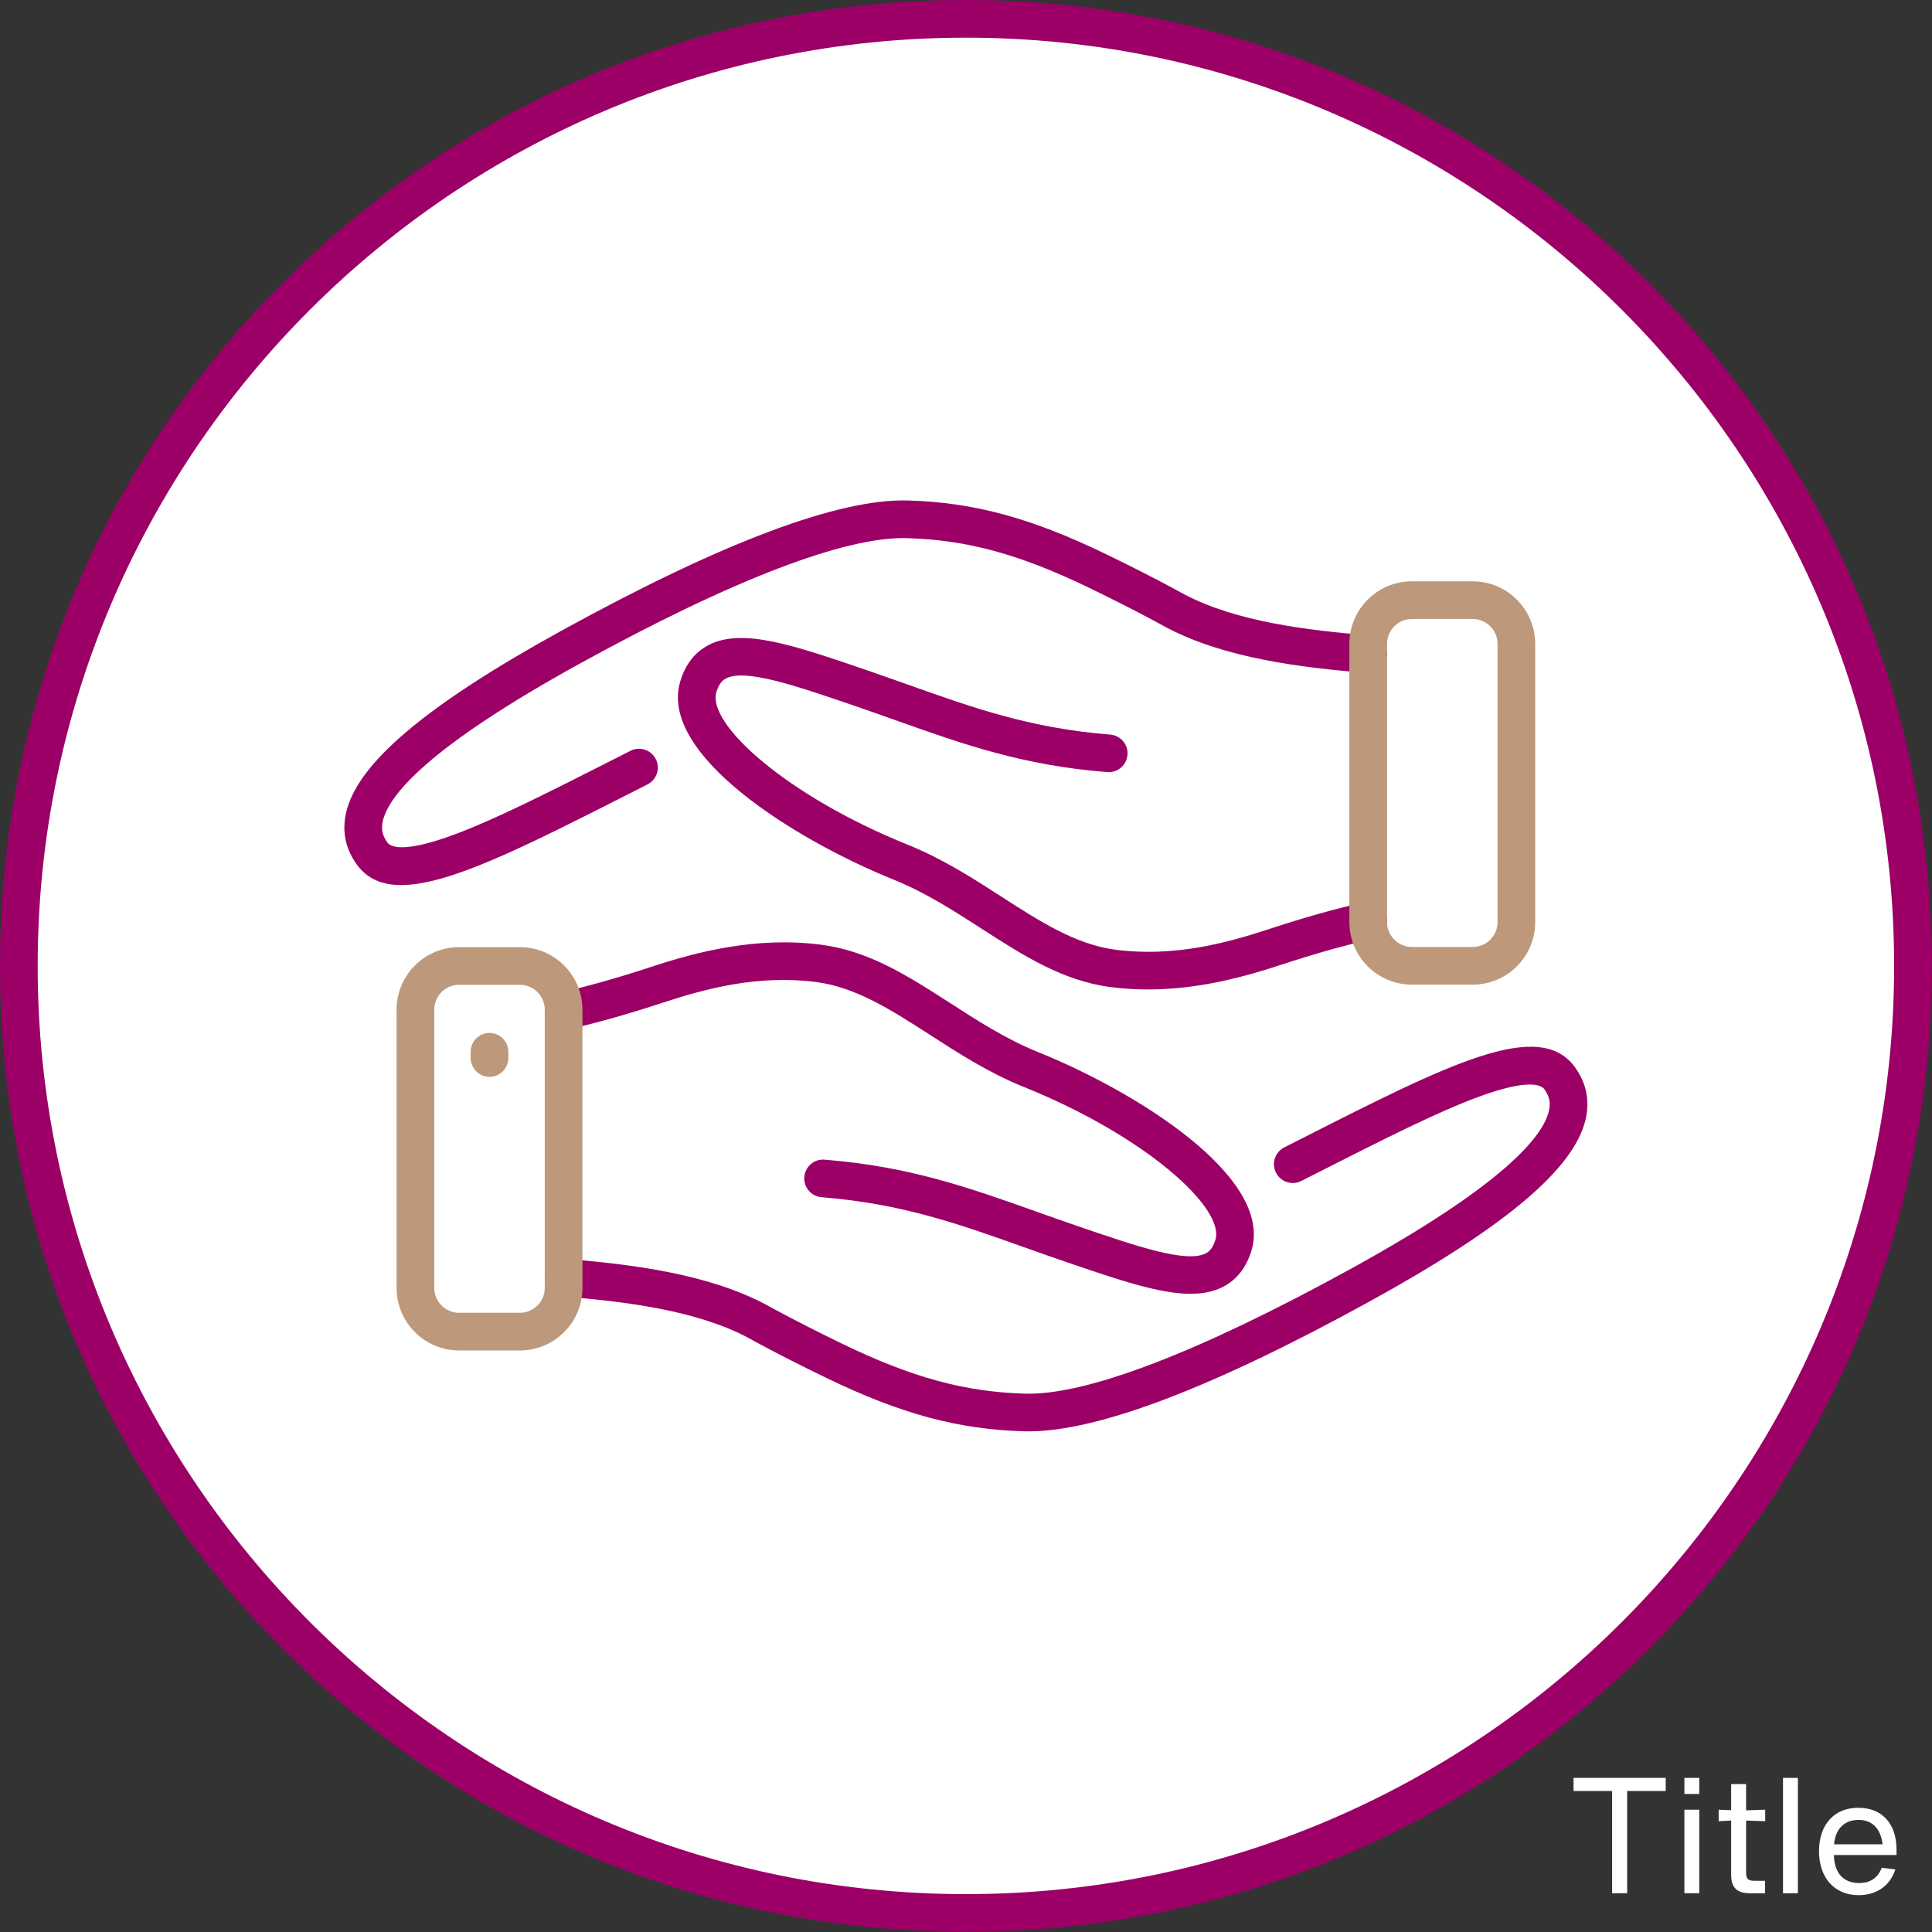 <svg xmlns="http://www.w3.org/2000/svg" xmlns:xlink="http://www.w3.org/1999/xlink" width="500" zoomAndPan="magnify" viewBox="0 0 375 375" height="500" preserveAspectRatio="xMidYMid meet" version="1.0"><rect x="0" y="0" width="375" height="375" fill="#333333" stroke="none"/><defs><g/></defs><path fill="#ffffff" d="M 371.301 187.48 C 371.301 85.957 289.004 3.656 187.48 3.656 C 85.957 3.656 3.656 85.957 3.656 187.48 C 3.656 289.004 85.957 371.301 187.48 371.301 C 289.004 371.301 371.301 289.004 371.301 187.48 " fill-opacity="1" fill-rule="nonzero"/><path fill="#9c0067" d="M 187.48 7.312 C 88.137 7.312 7.312 88.137 7.312 187.48 C 7.312 286.824 88.137 367.648 187.48 367.648 C 286.824 367.648 367.648 286.824 367.648 187.48 C 367.648 88.137 286.824 7.312 187.48 7.312 Z M 187.48 374.957 C 137.402 374.957 90.32 355.457 54.91 320.047 C 19.5 284.637 0 237.559 0 187.48 C 0 137.402 19.5 90.32 54.91 54.91 C 90.32 19.5 137.402 0 187.48 0 C 237.559 0 284.637 19.5 320.047 54.91 C 355.457 90.32 374.957 137.402 374.957 187.48 C 374.957 237.559 355.457 284.637 320.047 320.047 C 284.637 355.457 237.559 374.957 187.48 374.957 " fill-opacity="1" fill-rule="nonzero"/><path fill="#ffffff" d="M 355.844 187.48 C 355.844 94.492 280.465 19.113 187.48 19.113 C 94.492 19.113 19.113 94.492 19.113 187.48 C 19.113 280.465 94.492 355.844 187.48 355.844 C 280.465 355.844 355.844 280.465 355.844 187.48 " fill-opacity="1" fill-rule="nonzero"/><path fill="#ffffff" d="M 343.73 187.48 C 343.73 101.184 273.773 31.23 187.48 31.23 C 101.184 31.23 31.23 101.184 31.23 187.48 C 31.23 273.773 101.184 343.73 187.48 343.73 C 273.773 343.73 343.73 273.773 343.73 187.48 " fill-opacity="1" fill-rule="nonzero"/><path fill="#9c0067" d="M 305.672 207.113 C 298.746 197.594 281.227 206.484 252.207 221.223 L 249.277 222.707 C 247.477 223.621 246.754 225.82 247.668 227.617 C 248.582 229.422 250.781 230.141 252.582 229.227 L 255.516 227.738 C 268.145 221.328 279.047 215.789 287.223 212.809 C 296.891 209.285 299.211 210.66 299.762 211.414 C 300.723 212.746 301.004 214.023 300.66 215.562 C 299.547 220.535 291.977 229.898 262.207 246.27 C 232.75 262.461 210.891 270.848 198.973 270.508 C 187.305 270.18 177.043 267.383 163.543 260.855 C 158.688 258.504 154.359 256.301 150.32 254.125 C 150.297 254.113 150.273 254.098 150.25 254.09 C 150.137 254.023 150.023 253.961 149.91 253.898 L 148.352 253.055 C 137.141 247.211 122.516 245.371 109.684 244.344 C 107.668 244.191 105.91 245.684 105.75 247.695 C 105.586 249.707 107.09 251.473 109.098 251.633 C 121.199 252.602 134.922 254.297 144.902 259.496 L 146.434 260.332 C 146.539 260.391 146.648 260.445 146.754 260.504 C 146.832 260.555 146.914 260.602 146.996 260.641 C 151.09 262.844 155.465 265.066 160.363 267.434 C 174.859 274.449 185.984 277.457 198.766 277.812 C 199.051 277.824 199.34 277.828 199.633 277.828 C 213.129 277.828 235.355 269.371 265.727 252.676 C 292.277 238.078 305.641 226.793 307.793 217.156 C 308.602 213.543 307.887 210.164 305.672 207.113 " fill-opacity="1" fill-rule="nonzero"/><path fill="#9c0067" d="M 110.203 199.828 C 115.906 198.531 121.961 196.824 128.711 194.602 C 137.18 191.812 147.344 189.164 158.484 190.621 C 166.172 191.633 173.133 196.117 180.5 200.863 C 186.137 204.5 191.969 208.258 198.777 211.004 C 222.281 220.48 237.77 234.457 235.914 240.617 C 235.375 242.398 234.625 242.977 234.035 243.277 C 230.281 245.207 220.633 241.906 209.465 238.086 C 206.578 237.102 203.824 236.121 201.148 235.168 C 187.91 230.461 176.477 226.398 160.051 225.09 C 158.039 224.922 156.277 226.43 156.117 228.441 C 155.957 230.453 157.457 232.215 159.473 232.379 C 174.938 233.609 185.949 237.523 198.699 242.059 C 201.402 243.02 204.184 244.008 207.098 245.004 C 217.039 248.402 224.996 251.125 231.102 251.125 C 233.465 251.125 235.555 250.719 237.371 249.785 C 240.047 248.41 241.91 246.035 242.91 242.73 C 247.211 228.461 220.512 211.879 201.512 204.219 C 195.348 201.734 189.812 198.168 184.465 194.719 C 176.383 189.516 168.754 184.598 159.438 183.375 C 146.762 181.715 135.137 184.789 126.422 187.66 C 119.898 189.805 114.062 191.453 108.582 192.695 C 106.617 193.141 105.383 195.102 105.828 197.07 C 106.277 199.039 108.234 200.277 110.203 199.828 " fill-opacity="1" fill-rule="nonzero"/><path fill="#9c0067" d="M 125.684 152.25 C 127.48 151.336 128.203 149.137 127.289 147.34 C 126.375 145.539 124.176 144.82 122.375 145.73 L 119.449 147.215 C 106.816 153.629 95.914 159.168 87.738 162.148 C 78.07 165.672 75.75 164.297 75.199 163.543 C 74.23 162.215 73.953 160.934 74.297 159.395 C 75.41 154.422 82.98 145.059 112.75 128.691 C 142.207 112.496 164.082 104.117 175.988 104.453 C 187.656 104.777 197.918 107.574 211.414 114.102 C 216.262 116.449 220.59 118.652 224.641 120.832 C 224.66 120.848 224.68 120.859 224.703 120.871 C 224.816 120.934 224.938 120.996 225.055 121.062 L 226.605 121.902 C 237.82 127.746 252.445 129.586 265.273 130.613 C 267.293 130.777 269.047 129.273 269.211 127.262 C 269.371 125.25 267.871 123.488 265.859 123.328 C 253.758 122.359 240.039 120.66 230.059 115.461 L 228.531 114.629 C 228.422 114.57 228.312 114.516 228.211 114.453 C 228.129 114.406 228.047 114.359 227.961 114.32 C 223.859 112.113 219.488 109.891 214.594 107.523 C 200.102 100.508 188.973 97.504 176.191 97.141 C 162.785 96.77 140.262 105.227 109.23 122.281 C 82.68 136.879 69.316 148.164 67.16 157.805 C 66.355 161.418 67.07 164.793 69.285 167.844 C 71.27 170.57 74.125 171.789 77.875 171.789 C 87.199 171.789 102.051 164.25 122.758 153.738 L 125.684 152.25 " fill-opacity="1" fill-rule="nonzero"/><path fill="#9c0067" d="M 140.926 131.68 C 144.676 129.754 154.324 133.055 165.492 136.871 C 168.383 137.859 171.133 138.836 173.812 139.789 C 187.051 144.496 198.484 148.559 214.906 149.867 C 216.91 150.027 218.684 148.531 218.844 146.516 C 219.004 144.504 217.5 142.742 215.488 142.582 C 200.027 141.352 189.012 137.434 176.266 132.898 C 173.555 131.938 170.773 130.953 167.859 129.953 C 154.07 125.238 144.105 121.832 137.586 125.176 C 134.906 126.547 133.047 128.926 132.047 132.23 C 127.746 146.496 154.449 163.074 173.449 170.738 C 179.609 173.223 185.145 176.785 190.496 180.238 C 198.574 185.441 206.203 190.359 215.523 191.586 C 217.996 191.91 220.43 192.055 222.812 192.055 C 232.629 192.055 241.527 189.609 248.535 187.301 C 255.062 185.156 260.895 183.504 266.375 182.262 C 268.344 181.816 269.578 179.859 269.129 177.887 C 268.684 175.918 266.727 174.684 264.754 175.133 C 259.051 176.426 252.996 178.133 246.25 180.355 C 237.777 183.145 227.617 185.797 216.473 184.336 C 208.785 183.324 201.828 178.84 194.457 174.09 C 188.816 170.457 182.988 166.699 176.184 163.957 C 152.676 154.477 137.188 140.5 139.051 134.34 C 139.586 132.559 140.332 131.984 140.926 131.68 " fill-opacity="1" fill-rule="nonzero"/><path fill="#bd987a" d="M 105.738 249.988 C 105.738 252.648 103.574 254.812 100.91 254.812 L 89.113 254.812 C 86.453 254.812 84.289 252.648 84.289 249.988 L 84.289 195.977 C 84.289 193.316 86.453 191.152 89.113 191.152 L 100.91 191.152 C 103.574 191.152 105.738 193.316 105.738 195.977 Z M 100.91 183.84 L 89.113 183.84 C 82.422 183.84 76.977 189.285 76.977 195.977 L 76.977 249.988 C 76.977 256.68 82.422 262.125 89.113 262.125 L 100.91 262.125 C 107.605 262.125 113.051 256.68 113.051 249.988 L 113.051 195.977 C 113.051 189.285 107.605 183.84 100.91 183.84 " fill-opacity="1" fill-rule="nonzero"/><path fill="#bd987a" d="M 95.012 200.496 C 92.996 200.496 91.355 202.133 91.355 204.152 L 91.355 205.359 C 91.355 207.375 92.996 209.016 95.012 209.016 C 97.031 209.016 98.668 207.375 98.668 205.359 L 98.668 204.152 C 98.668 202.133 97.031 200.496 95.012 200.496 " fill-opacity="1" fill-rule="nonzero"/><path fill="#bd987a" d="M 290.672 178.98 C 290.672 181.645 288.504 183.809 285.844 183.809 L 274.047 183.809 C 271.387 183.809 269.219 181.645 269.219 178.98 L 269.219 124.969 C 269.219 122.309 271.387 120.145 274.047 120.145 L 285.844 120.145 C 288.504 120.145 290.672 122.309 290.672 124.969 Z M 285.844 112.832 L 274.047 112.832 C 267.355 112.832 261.91 118.277 261.91 124.969 L 261.91 178.98 C 261.91 185.676 267.355 191.117 274.047 191.117 L 285.844 191.117 C 292.539 191.117 297.98 185.676 297.98 178.98 L 297.98 124.969 C 297.98 118.277 292.539 112.832 285.844 112.832 " fill-opacity="1" fill-rule="nonzero"/><g fill="#ffffff" fill-opacity="1"><g transform="translate(304.332, 367.478)"><g><path d="M 1.094 -22.391 L 1.094 -19.844 L 8.578 -19.844 L 8.578 0 L 11.5 0 L 11.5 -19.844 L 18.984 -19.844 L 18.984 -22.391 Z M 1.094 -22.391 "/></g></g></g><g fill="#ffffff" fill-opacity="1"><g transform="translate(324.42, 367.478)"><g><path d="M 5.406 -19.266 L 5.406 -22.391 L 2.516 -22.391 L 2.516 -19.266 Z M 5.406 0 L 5.406 -16.219 L 2.516 -16.219 L 2.516 0 Z M 5.406 0 "/></g></g></g><g fill="#ffffff" fill-opacity="1"><g transform="translate(332.342, 367.478)"><g><path d="M 10.281 -13.984 L 10.281 -16.219 L 6.578 -16.094 L 6.578 -21.188 L 3.672 -21.188 L 3.672 -16.125 L 1.25 -16.219 L 1.25 -13.984 L 3.672 -14.109 L 3.672 -3.609 C 3.672 -1.094 4.781 0 7.297 0 L 10.25 0 L 10.25 -2.422 L 8.141 -2.422 C 6.953 -2.422 6.578 -2.797 6.578 -4 L 6.578 -14.109 Z M 10.281 -13.984 "/></g></g></g><g fill="#ffffff" fill-opacity="1"><g transform="translate(343.565, 367.478)"><g><path d="M 5.406 0 L 5.406 -22.391 L 2.516 -22.391 L 2.516 0 Z M 5.406 0 "/></g></g></g><g fill="#ffffff" fill-opacity="1"><g transform="translate(351.488, 367.478)"><g><path d="M 16.625 -8.484 C 16.625 -13.547 13.766 -16.594 9.219 -16.594 C 4.375 -16.594 1.578 -13.141 1.578 -8.172 C 1.578 -3.172 4.438 0.375 9.281 0.375 C 12.734 0.375 15.375 -1.453 16.406 -4.625 L 13.766 -4.938 C 13.016 -3.047 11.625 -1.984 9.375 -1.984 C 6.438 -1.984 4.562 -3.766 4.469 -7.422 L 16.625 -7.422 Z M 9.25 -14.234 C 11.891 -14.234 13.547 -12.578 13.922 -9.5 L 4.5 -9.5 C 4.781 -12.672 6.672 -14.234 9.25 -14.234 Z M 9.25 -14.234 "/></g></g></g></svg>